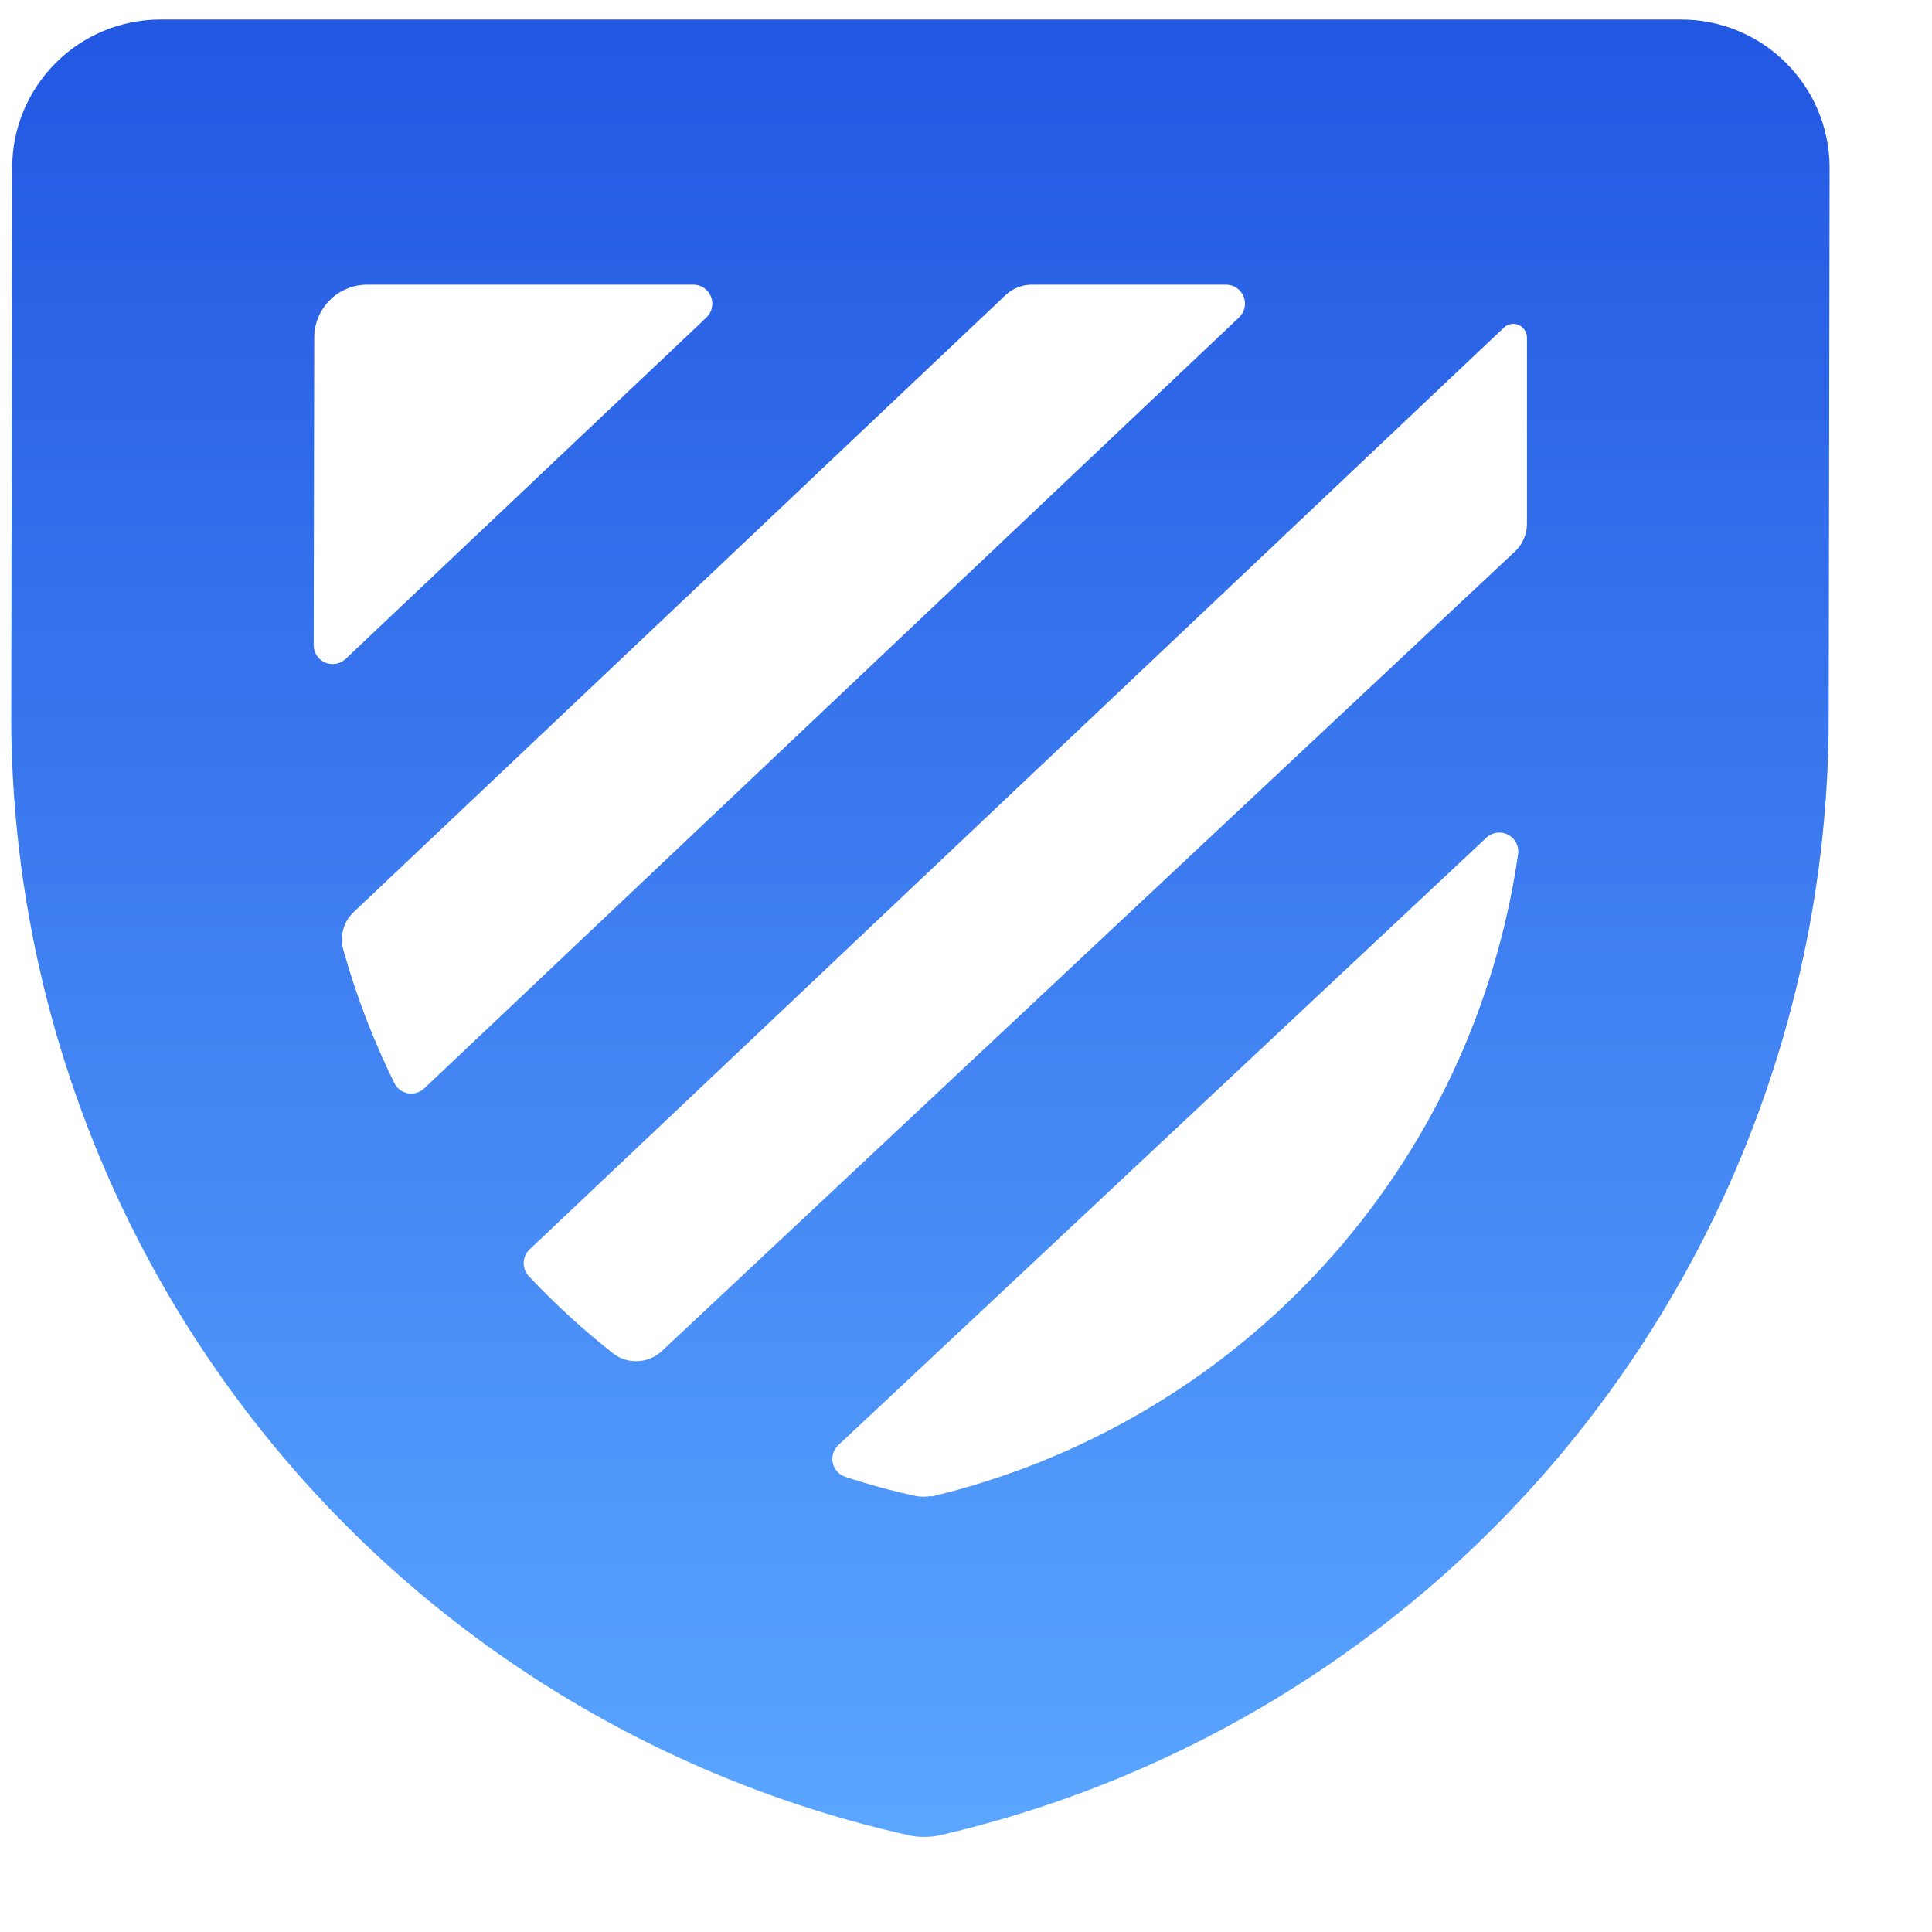 <svg width="17" height="17" viewBox="0 0 17 17" fill="none" xmlns="http://www.w3.org/2000/svg">
<g clip-path="url(#clip0_23_265)">
<path d="M16.099 1.47C16.097 1.125 15.959 0.795 15.714 0.552C15.47 0.309 15.139 0.172 14.795 0.172H1.405C1.06 0.174 0.73 0.312 0.487 0.557C0.243 0.802 0.107 1.133 0.107 1.478L0.099 6.371C0.116 8.655 0.908 10.866 2.344 12.642C3.78 14.419 5.777 15.655 8.007 16.151C8.049 16.159 8.093 16.164 8.136 16.163C8.181 16.163 8.225 16.159 8.269 16.149C10.495 15.635 12.48 14.38 13.901 12.592C15.321 10.803 16.093 8.585 16.091 6.301L16.099 1.47ZM3.021 8.358C3.004 8.3 3.004 8.237 3.02 8.179C3.036 8.12 3.068 8.067 3.113 8.025L8.849 2.596C8.911 2.538 8.993 2.505 9.079 2.505H10.789C10.822 2.505 10.855 2.515 10.882 2.534C10.91 2.553 10.931 2.579 10.943 2.61C10.956 2.641 10.958 2.675 10.951 2.708C10.944 2.74 10.927 2.77 10.903 2.793L3.735 9.575C3.716 9.593 3.693 9.607 3.668 9.615C3.643 9.623 3.616 9.625 3.59 9.62C3.564 9.615 3.539 9.605 3.518 9.589C3.497 9.572 3.48 9.551 3.469 9.528C3.284 9.152 3.134 8.761 3.021 8.358ZM3.227 2.505H6.102C6.135 2.505 6.168 2.515 6.195 2.534C6.223 2.553 6.244 2.579 6.256 2.61C6.268 2.641 6.271 2.675 6.264 2.708C6.257 2.74 6.241 2.77 6.217 2.793L3.041 5.798C3.018 5.82 2.988 5.835 2.956 5.841C2.924 5.846 2.891 5.843 2.861 5.83C2.831 5.817 2.805 5.795 2.787 5.768C2.769 5.741 2.76 5.709 2.76 5.676L2.765 2.971C2.765 2.848 2.814 2.73 2.9 2.643C2.987 2.556 3.104 2.506 3.227 2.505ZM4.653 11.229C4.623 11.197 4.607 11.155 4.608 11.111C4.609 11.066 4.628 11.025 4.66 10.994L13.236 2.88C13.253 2.864 13.274 2.855 13.297 2.851C13.319 2.848 13.343 2.851 13.364 2.86C13.385 2.869 13.402 2.884 13.415 2.903C13.428 2.922 13.435 2.944 13.436 2.967V4.61C13.436 4.655 13.427 4.7 13.408 4.742C13.39 4.783 13.364 4.821 13.331 4.852L5.825 11.887C5.767 11.942 5.691 11.974 5.611 11.977C5.532 11.981 5.453 11.956 5.391 11.906C5.129 11.699 4.882 11.473 4.653 11.229ZM8.197 13.163C8.15 13.172 8.102 13.172 8.056 13.163C7.847 13.118 7.641 13.062 7.439 12.995C7.411 12.986 7.386 12.97 7.367 12.949C7.348 12.927 7.334 12.901 7.328 12.873C7.321 12.845 7.323 12.815 7.331 12.788C7.34 12.76 7.355 12.735 7.377 12.716L13.079 7.371C13.104 7.347 13.136 7.332 13.171 7.327C13.205 7.323 13.24 7.329 13.27 7.345C13.301 7.361 13.326 7.386 13.342 7.417C13.357 7.448 13.363 7.483 13.358 7.517C13.163 8.868 12.567 10.129 11.647 11.136C10.726 12.144 9.524 12.851 8.197 13.168V13.163Z" fill="url(#paint0_linear_23_265)"/>
</g>
<defs>
<linearGradient id="paint0_linear_23_265" x1="8.099" y1="0.172" x2="8.099" y2="16.163" gradientUnits="userSpaceOnUse">
<stop stop-color="#2257E2"/>
<stop offset="1" stop-color="#5AA6FF"/>
</linearGradient>
<clipPath id="clip0_23_265">
<rect width="16" height="16" fill="white" transform="translate(0.099 0.167)"/>
</clipPath>
</defs>
</svg>
